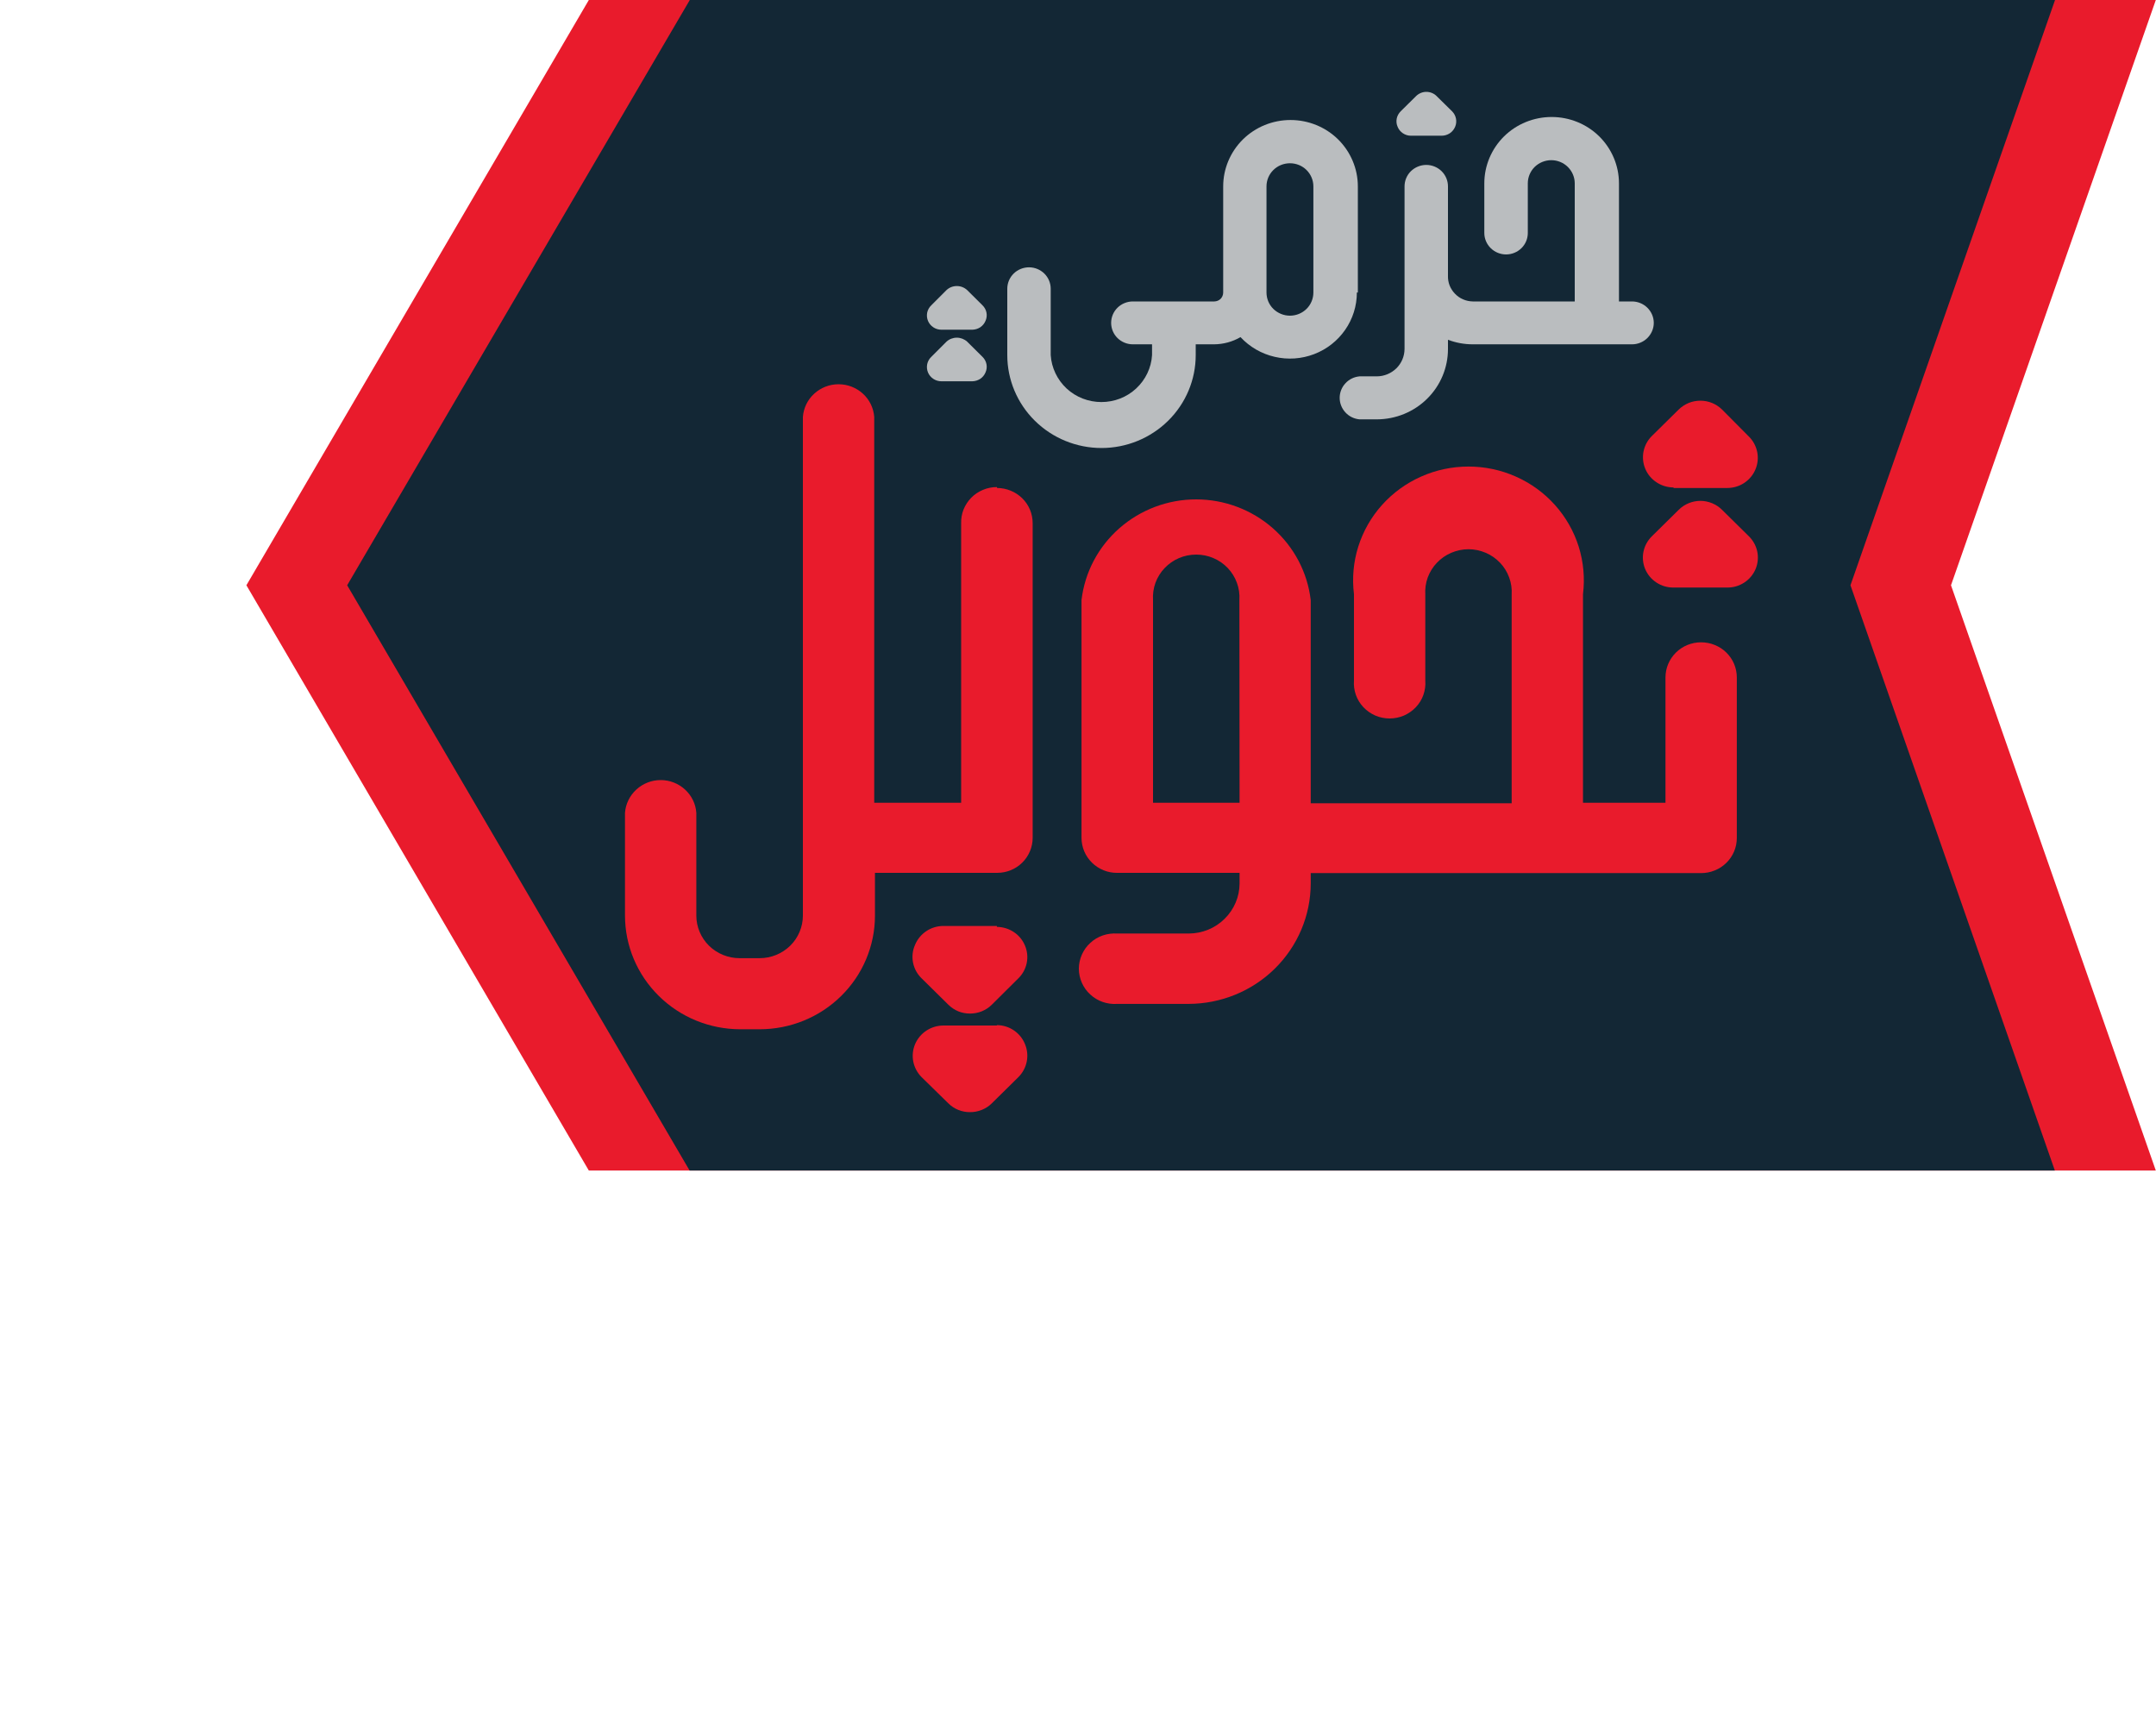 <svg width="35" height="28" viewBox="0 0 27 28" fill="none" xmlns="http://www.w3.org/2000/svg">
<path d="M30.997 0H5.559L0 9.5L5.559 19H30.997L27.672 9.5L30.997 0Z" fill="#E91B2C"/>
<path d="M29.361 0H7.198L1.636 9.5L7.195 19H29.358L26.04 9.5L29.361 0Z" fill="#132735"/>
<path d="M22.494 4.893H22.282V2.976C22.282 2.69 22.166 2.416 21.962 2.214C21.757 2.012 21.479 1.899 21.189 1.899C20.899 1.899 20.621 2.012 20.416 2.214C20.212 2.416 20.096 2.69 20.096 2.976V3.782C20.096 3.874 20.134 3.963 20.2 4.028C20.266 4.093 20.356 4.13 20.449 4.13C20.543 4.13 20.633 4.093 20.699 4.028C20.765 3.963 20.802 3.874 20.802 3.782V2.976C20.802 2.876 20.842 2.781 20.913 2.71C20.985 2.64 21.082 2.6 21.183 2.6C21.284 2.6 21.381 2.64 21.452 2.71C21.523 2.781 21.564 2.876 21.564 2.976V4.893H19.909C19.855 4.892 19.801 4.881 19.751 4.859C19.701 4.838 19.656 4.806 19.619 4.767C19.581 4.728 19.552 4.682 19.532 4.632C19.513 4.582 19.504 4.528 19.506 4.474V3.025C19.506 2.933 19.469 2.844 19.403 2.779C19.337 2.714 19.247 2.677 19.154 2.677C19.06 2.677 18.971 2.714 18.904 2.779C18.838 2.844 18.801 2.933 18.801 3.025V5.665C18.8 5.783 18.753 5.895 18.669 5.978C18.584 6.061 18.471 6.108 18.352 6.109H18.071C17.982 6.117 17.9 6.157 17.841 6.222C17.781 6.286 17.748 6.371 17.748 6.458C17.748 6.545 17.781 6.629 17.841 6.694C17.9 6.759 17.982 6.799 18.071 6.807H18.352C18.658 6.806 18.952 6.686 19.168 6.472C19.385 6.258 19.506 5.968 19.506 5.665V5.515C19.635 5.564 19.771 5.589 19.909 5.589H22.494C22.587 5.589 22.677 5.552 22.743 5.487C22.809 5.421 22.847 5.333 22.847 5.241C22.847 5.149 22.809 5.06 22.743 4.995C22.677 4.93 22.587 4.893 22.494 4.893Z" fill="#BABDBF"/>
<path d="M18.904 2.203H19.404C19.45 2.203 19.496 2.189 19.535 2.164C19.574 2.138 19.604 2.101 19.622 2.059C19.64 2.017 19.645 1.97 19.636 1.925C19.627 1.88 19.605 1.839 19.572 1.806L19.322 1.56C19.301 1.538 19.275 1.521 19.246 1.509C19.217 1.497 19.186 1.491 19.155 1.491C19.124 1.491 19.093 1.497 19.065 1.509C19.036 1.521 19.01 1.538 18.988 1.56L18.739 1.806C18.706 1.839 18.683 1.88 18.674 1.925C18.665 1.97 18.67 2.017 18.689 2.059C18.706 2.101 18.736 2.138 18.774 2.163C18.812 2.189 18.858 2.203 18.904 2.203Z" fill="#BABDBF"/>
<path d="M11.7 5.545C11.654 5.504 11.594 5.481 11.533 5.481C11.471 5.481 11.411 5.504 11.366 5.545L11.119 5.792C11.085 5.824 11.062 5.865 11.052 5.91C11.043 5.956 11.047 6.003 11.065 6.046C11.083 6.088 11.113 6.125 11.152 6.15C11.191 6.176 11.237 6.189 11.284 6.189H11.784C11.83 6.188 11.875 6.174 11.914 6.149C11.952 6.123 11.982 6.086 11.999 6.044C12.018 6.002 12.023 5.955 12.014 5.91C12.005 5.865 11.982 5.824 11.949 5.792L11.7 5.545Z" fill="#BABDBF"/>
<path d="M11.7 4.708C11.654 4.666 11.595 4.643 11.533 4.643C11.47 4.643 11.411 4.666 11.366 4.708L11.119 4.955C11.085 4.987 11.062 5.028 11.052 5.073C11.043 5.119 11.047 5.166 11.065 5.209C11.083 5.251 11.113 5.288 11.152 5.313C11.191 5.339 11.237 5.352 11.284 5.352H11.784C11.83 5.351 11.875 5.337 11.914 5.312C11.952 5.286 11.982 5.249 11.999 5.207C12.018 5.165 12.023 5.118 12.014 5.073C12.005 5.028 11.982 4.987 11.949 4.955L11.7 4.708Z" fill="#BABDBF"/>
<path d="M18.043 4.748V3.025C18.043 2.739 17.927 2.465 17.723 2.263C17.518 2.061 17.24 1.948 16.95 1.948C16.66 1.948 16.382 2.061 16.177 2.263C15.973 2.465 15.857 2.739 15.857 3.025V4.748C15.857 4.786 15.842 4.823 15.816 4.85C15.789 4.877 15.752 4.892 15.714 4.893H14.39C14.297 4.893 14.207 4.93 14.141 4.995C14.075 5.06 14.038 5.149 14.038 5.241C14.038 5.333 14.075 5.422 14.141 5.487C14.207 5.552 14.297 5.589 14.39 5.589H14.702V5.764C14.69 5.97 14.597 6.164 14.444 6.306C14.292 6.448 14.09 6.526 13.88 6.526C13.67 6.526 13.468 6.448 13.315 6.306C13.163 6.164 13.07 5.97 13.057 5.764V4.687C13.057 4.595 13.02 4.506 12.954 4.441C12.888 4.376 12.798 4.339 12.705 4.339C12.611 4.339 12.521 4.376 12.455 4.441C12.389 4.506 12.352 4.595 12.352 4.687V5.764C12.352 6.164 12.513 6.547 12.8 6.83C13.087 7.113 13.476 7.272 13.882 7.272C14.287 7.272 14.676 7.113 14.963 6.83C15.25 6.547 15.411 6.164 15.411 5.764V5.589H15.708C15.859 5.588 16.008 5.548 16.138 5.472C16.286 5.631 16.479 5.743 16.693 5.792C16.906 5.842 17.13 5.826 17.334 5.748C17.538 5.67 17.714 5.532 17.837 5.354C17.961 5.176 18.027 4.965 18.027 4.748M17.321 4.748C17.321 4.848 17.281 4.944 17.21 5.014C17.139 5.084 17.042 5.124 16.941 5.124C16.84 5.124 16.743 5.084 16.671 5.014C16.6 4.944 16.56 4.848 16.56 4.748V3.025C16.56 2.926 16.6 2.83 16.671 2.76C16.743 2.689 16.84 2.65 16.941 2.65C17.042 2.65 17.139 2.689 17.21 2.76C17.281 2.83 17.321 2.926 17.321 3.025V4.748Z" fill="#BABDBF"/>
<path d="M12.183 7.906C12.106 7.906 12.029 7.921 11.958 7.951C11.886 7.981 11.821 8.024 11.767 8.079C11.713 8.134 11.671 8.199 11.642 8.27C11.614 8.341 11.601 8.417 11.603 8.494V13.03H10.192V6.767C10.181 6.623 10.116 6.488 10.008 6.39C9.901 6.292 9.759 6.237 9.613 6.237C9.466 6.237 9.325 6.292 9.218 6.39C9.11 6.488 9.045 6.623 9.034 6.767V14.861C9.034 15.044 8.96 15.221 8.828 15.351C8.696 15.48 8.518 15.553 8.331 15.553H8.007C7.821 15.553 7.642 15.48 7.51 15.351C7.378 15.221 7.304 15.044 7.304 14.861V13.193C7.294 13.049 7.228 12.914 7.121 12.816C7.013 12.717 6.872 12.662 6.725 12.662C6.579 12.662 6.438 12.717 6.33 12.816C6.223 12.914 6.157 13.049 6.146 13.193V14.861C6.146 15.351 6.344 15.82 6.695 16.166C7.046 16.513 7.523 16.707 8.019 16.707H8.331C8.828 16.707 9.305 16.513 9.656 16.166C10.007 15.82 10.204 15.351 10.204 14.861V14.168H12.187C12.262 14.168 12.338 14.154 12.408 14.125C12.478 14.097 12.541 14.055 12.595 14.002C12.649 13.949 12.691 13.886 12.72 13.817C12.749 13.748 12.764 13.674 12.764 13.599V8.494C12.764 8.419 12.75 8.344 12.721 8.275C12.692 8.205 12.65 8.142 12.596 8.089C12.542 8.036 12.479 7.994 12.408 7.965C12.338 7.936 12.263 7.921 12.187 7.921" fill="#E91B2C"/>
<path d="M23.614 10.426C23.461 10.426 23.314 10.486 23.206 10.593C23.098 10.7 23.037 10.845 23.037 10.996V13.03H21.698V9.645C21.73 9.385 21.706 9.122 21.628 8.872C21.549 8.622 21.418 8.392 21.242 8.196C21.066 8 20.85 7.843 20.608 7.736C20.366 7.628 20.104 7.573 19.839 7.573C19.574 7.573 19.311 7.628 19.07 7.736C18.828 7.843 18.612 8 18.436 8.196C18.26 8.392 18.129 8.622 18.05 8.872C17.971 9.122 17.948 9.385 17.98 9.645V11.048C17.974 11.127 17.985 11.205 18.011 11.28C18.038 11.354 18.079 11.422 18.134 11.48C18.188 11.537 18.254 11.583 18.327 11.615C18.4 11.646 18.479 11.662 18.559 11.662C18.639 11.662 18.718 11.646 18.791 11.615C18.864 11.583 18.93 11.537 18.984 11.48C19.039 11.422 19.081 11.354 19.107 11.28C19.133 11.205 19.144 11.127 19.138 11.048V9.654C19.132 9.559 19.145 9.464 19.177 9.375C19.21 9.286 19.26 9.204 19.326 9.135C19.392 9.066 19.471 9.01 19.559 8.973C19.648 8.935 19.743 8.915 19.839 8.915C19.935 8.915 20.03 8.935 20.119 8.973C20.207 9.01 20.286 9.066 20.352 9.135C20.418 9.204 20.468 9.286 20.5 9.375C20.533 9.464 20.546 9.559 20.54 9.654V13.039H17.278V9.74C17.225 9.29 17.006 8.875 16.663 8.574C16.32 8.273 15.877 8.106 15.417 8.106C14.958 8.106 14.515 8.273 14.172 8.574C13.829 8.875 13.61 9.29 13.557 9.74V13.599C13.557 13.674 13.572 13.748 13.601 13.818C13.63 13.887 13.673 13.95 13.727 14.003C13.781 14.056 13.845 14.098 13.915 14.126C13.986 14.155 14.061 14.169 14.137 14.168H16.123V14.341C16.122 14.556 16.035 14.762 15.88 14.914C15.726 15.067 15.517 15.152 15.299 15.153H14.137C14.058 15.148 13.978 15.158 13.902 15.184C13.827 15.21 13.758 15.251 13.7 15.305C13.641 15.358 13.595 15.423 13.563 15.495C13.531 15.568 13.514 15.645 13.514 15.724C13.514 15.803 13.531 15.881 13.563 15.953C13.595 16.025 13.641 16.09 13.7 16.143C13.758 16.197 13.827 16.238 13.902 16.264C13.978 16.29 14.058 16.301 14.137 16.295H15.296C15.821 16.294 16.325 16.088 16.696 15.722C17.068 15.355 17.277 14.859 17.278 14.341V14.172H23.614C23.691 14.172 23.766 14.158 23.836 14.129C23.907 14.101 23.971 14.059 24.025 14.006C24.079 13.953 24.122 13.89 24.151 13.821C24.18 13.752 24.195 13.677 24.195 13.602V10.996C24.195 10.921 24.18 10.846 24.151 10.777C24.122 10.708 24.079 10.645 24.025 10.592C23.971 10.539 23.907 10.497 23.836 10.469C23.766 10.44 23.691 10.426 23.614 10.426ZM16.123 13.03H14.718V9.74C14.712 9.645 14.725 9.551 14.757 9.461C14.79 9.372 14.84 9.29 14.906 9.221C14.972 9.152 15.051 9.096 15.139 9.059C15.227 9.021 15.323 9.002 15.419 9.002C15.515 9.002 15.61 9.021 15.698 9.059C15.787 9.096 15.866 9.152 15.932 9.221C15.997 9.29 16.048 9.372 16.08 9.461C16.113 9.551 16.126 9.645 16.12 9.74L16.123 13.03Z" fill="#E91B2C"/>
<path d="M23.168 7.921H24.039C24.137 7.921 24.234 7.893 24.315 7.839C24.397 7.785 24.461 7.708 24.498 7.618C24.536 7.529 24.545 7.43 24.526 7.335C24.506 7.24 24.459 7.152 24.389 7.084L23.955 6.647C23.909 6.602 23.854 6.566 23.794 6.541C23.733 6.516 23.669 6.504 23.604 6.504C23.538 6.504 23.474 6.516 23.413 6.541C23.353 6.566 23.298 6.602 23.252 6.647L22.818 7.075C22.748 7.143 22.701 7.23 22.681 7.326C22.662 7.421 22.671 7.519 22.709 7.609C22.746 7.699 22.81 7.775 22.892 7.829C22.973 7.883 23.07 7.912 23.168 7.912" fill="#E91B2C"/>
<path d="M23.955 8.275C23.909 8.229 23.854 8.193 23.794 8.168C23.733 8.143 23.669 8.13 23.604 8.13C23.538 8.13 23.474 8.143 23.413 8.168C23.353 8.193 23.298 8.229 23.252 8.275L22.818 8.703C22.748 8.771 22.7 8.858 22.68 8.953C22.66 9.048 22.67 9.147 22.707 9.236C22.745 9.326 22.809 9.403 22.891 9.456C22.973 9.51 23.07 9.538 23.168 9.537H24.039C24.137 9.538 24.234 9.51 24.316 9.456C24.398 9.403 24.462 9.326 24.5 9.236C24.537 9.147 24.547 9.048 24.527 8.953C24.507 8.858 24.459 8.771 24.389 8.703L23.955 8.275Z" fill="#E91B2C"/>
<path d="M12.183 16.646H11.312C11.214 16.647 11.119 16.676 11.037 16.73C10.956 16.784 10.893 16.86 10.855 16.949C10.818 17.038 10.807 17.137 10.826 17.232C10.845 17.326 10.891 17.414 10.96 17.483L11.397 17.911C11.443 17.956 11.497 17.992 11.557 18.016C11.617 18.04 11.681 18.053 11.746 18.052C11.812 18.053 11.877 18.04 11.937 18.016C11.998 17.992 12.053 17.956 12.099 17.911L12.533 17.483C12.602 17.414 12.649 17.326 12.668 17.231C12.687 17.136 12.677 17.037 12.639 16.947C12.603 16.857 12.54 16.78 12.459 16.725C12.378 16.67 12.282 16.64 12.183 16.64" fill="#E91B2C"/>
<path d="M12.183 15.03H11.312C11.214 15.031 11.117 15.06 11.036 15.115C10.954 15.17 10.891 15.248 10.854 15.338C10.814 15.428 10.803 15.528 10.822 15.625C10.841 15.721 10.889 15.81 10.96 15.879L11.397 16.31C11.443 16.355 11.497 16.391 11.557 16.416C11.617 16.44 11.681 16.452 11.746 16.452C11.812 16.452 11.877 16.44 11.937 16.416C11.998 16.391 12.053 16.356 12.099 16.31L12.533 15.879C12.602 15.811 12.649 15.724 12.668 15.63C12.687 15.535 12.677 15.437 12.639 15.348C12.602 15.259 12.539 15.182 12.458 15.129C12.377 15.075 12.281 15.046 12.183 15.045" fill="#E91B2C"/>
</svg>

